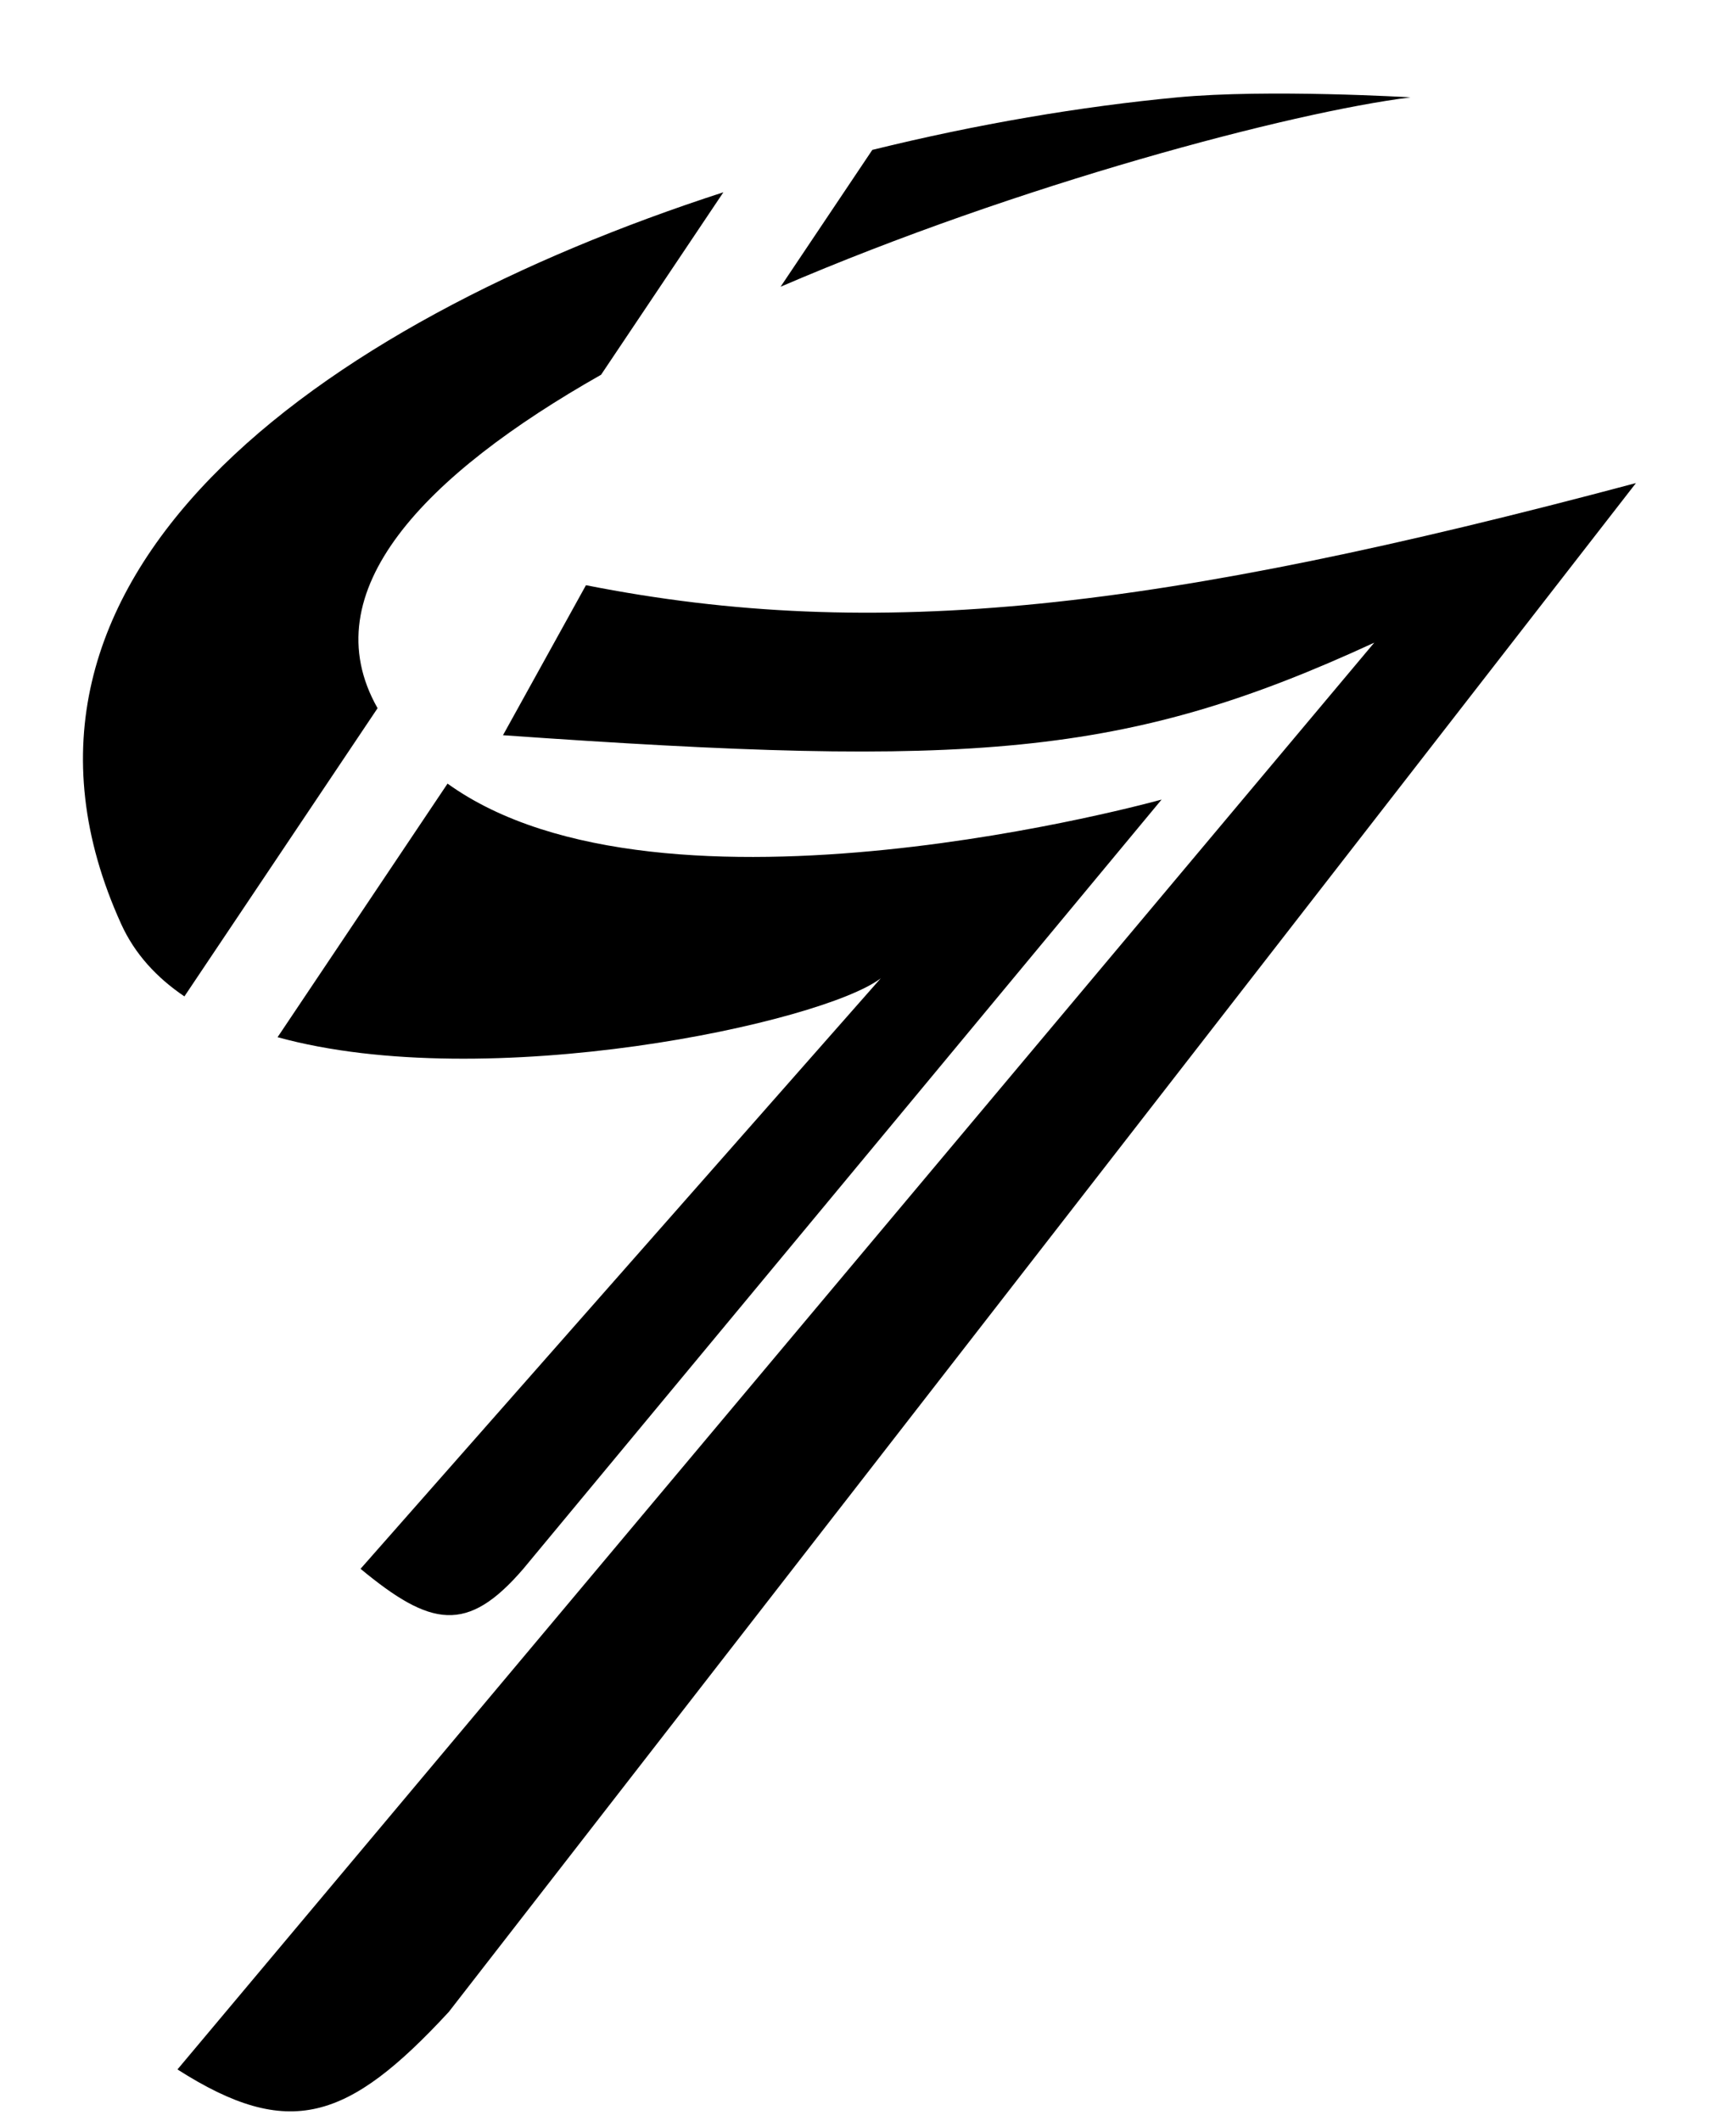 <svg width="280" height="342" viewBox="0 0 280 342" fill="none" xmlns="http://www.w3.org/2000/svg">
<g filter="url(#filter0_di_762_1173)">
<path d="M269.995 63.41C192.782 84 147.484 89.148 100.642 79.882L87.258 104.075C162.782 109.394 187.635 107.679 227.785 89.148L34.754 319.241C52.716 330.694 62.229 327.584 78.508 309.975L269.995 63.41Z" fill="black"/>
</g>
<g filter="url(#filter1_di_762_1173)">
<path fill-rule="evenodd" clip-rule="evenodd" d="M111.293 15.92C45.892 37.119 -11.229 78.006 14.164 133.932C16.337 138.717 19.858 142.557 24.361 145.598L55.517 99.121C44.808 80.275 63.162 61.446 91.565 45.348L111.293 15.92ZM66.802 111.284L39.389 152.177C73.261 161.505 127.282 149.845 136.674 142.682L52.77 237.911C64.105 247.292 69.98 248.436 79.023 237.911L181.972 113.856C181.972 113.856 101.57 136.301 66.802 111.284ZM120.518 31.156L135.313 9.086C152.178 4.926 168.996 2.076 184.547 0.611C199.157 -0.764 222.123 0.611 222.123 0.611C202.906 3.005 158.9 14.634 120.518 31.156Z" fill="black"/>
</g>
<defs>
<filter id="filter0_di_762_1173" x="26.681" y="63.41" width="253.02" height="278.119" filterUnits="userSpaceOnUse" color-interpolation-filters="sRGB">
<feFlood flood-opacity="0" result="BackgroundImageFix"/>
<feColorMatrix in="SourceAlpha" type="matrix" values="0 0 0 0 0 0 0 0 0 0 0 0 0 0 0 0 0 0 127 0" result="hardAlpha"/>
<feOffset dx="1.941" dy="7.765"/>
<feGaussianBlur stdDeviation="3.882"/>
<feComposite in2="hardAlpha" operator="out"/>
<feColorMatrix type="matrix" values="0 0 0 0 0 0 0 0 0 0 0 0 0 0 0 0 0 0 0.4 0"/>
<feBlend mode="normal" in2="BackgroundImageFix" result="effect1_dropShadow_762_1173"/>
<feBlend mode="normal" in="SourceGraphic" in2="effect1_dropShadow_762_1173" result="shape"/>
<feColorMatrix in="SourceAlpha" type="matrix" values="0 0 0 0 0 0 0 0 0 0 0 0 0 0 0 0 0 0 127 0" result="hardAlpha"/>
<feOffset dx="-8.073" dy="6.728"/>
<feGaussianBlur stdDeviation="9.823"/>
<feComposite in2="hardAlpha" operator="arithmetic" k2="-1" k3="1"/>
<feColorMatrix type="matrix" values="0 0 0 0 0 0 0 0 0 0 0 0 0 0 0 0 0 0 0.25 0"/>
<feBlend mode="normal" in2="shape" result="effect2_innerShadow_762_1173"/>
</filter>
<filter id="filter1_di_762_1173" x="0.235" y="0" width="229.652" height="262.852" filterUnits="userSpaceOnUse" color-interpolation-filters="sRGB">
<feFlood flood-opacity="0" result="BackgroundImageFix"/>
<feColorMatrix in="SourceAlpha" type="matrix" values="0 0 0 0 0 0 0 0 0 0 0 0 0 0 0 0 0 0 127 0" result="hardAlpha"/>
<feOffset dy="9.706"/>
<feGaussianBlur stdDeviation="3.882"/>
<feComposite in2="hardAlpha" operator="out"/>
<feColorMatrix type="matrix" values="0 0 0 0 0 0 0 0 0 0 0 0 0 0 0 0 0 0 0.4 0"/>
<feBlend mode="normal" in2="BackgroundImageFix" result="effect1_dropShadow_762_1173"/>
<feBlend mode="normal" in="SourceGraphic" in2="effect1_dropShadow_762_1173" result="shape"/>
<feColorMatrix in="SourceAlpha" type="matrix" values="0 0 0 0 0 0 0 0 0 0 0 0 0 0 0 0 0 0 127 0" result="hardAlpha"/>
<feOffset dx="5.382" dy="5.382"/>
<feGaussianBlur stdDeviation="17.761"/>
<feComposite in2="hardAlpha" operator="arithmetic" k2="-1" k3="1"/>
<feColorMatrix type="matrix" values="0 0 0 0 0 0 0 0 0 0 0 0 0 0 0 0 0 0 0.25 0"/>
<feBlend mode="normal" in2="shape" result="effect2_innerShadow_762_1173"/>
</filter>
</defs>
</svg>
